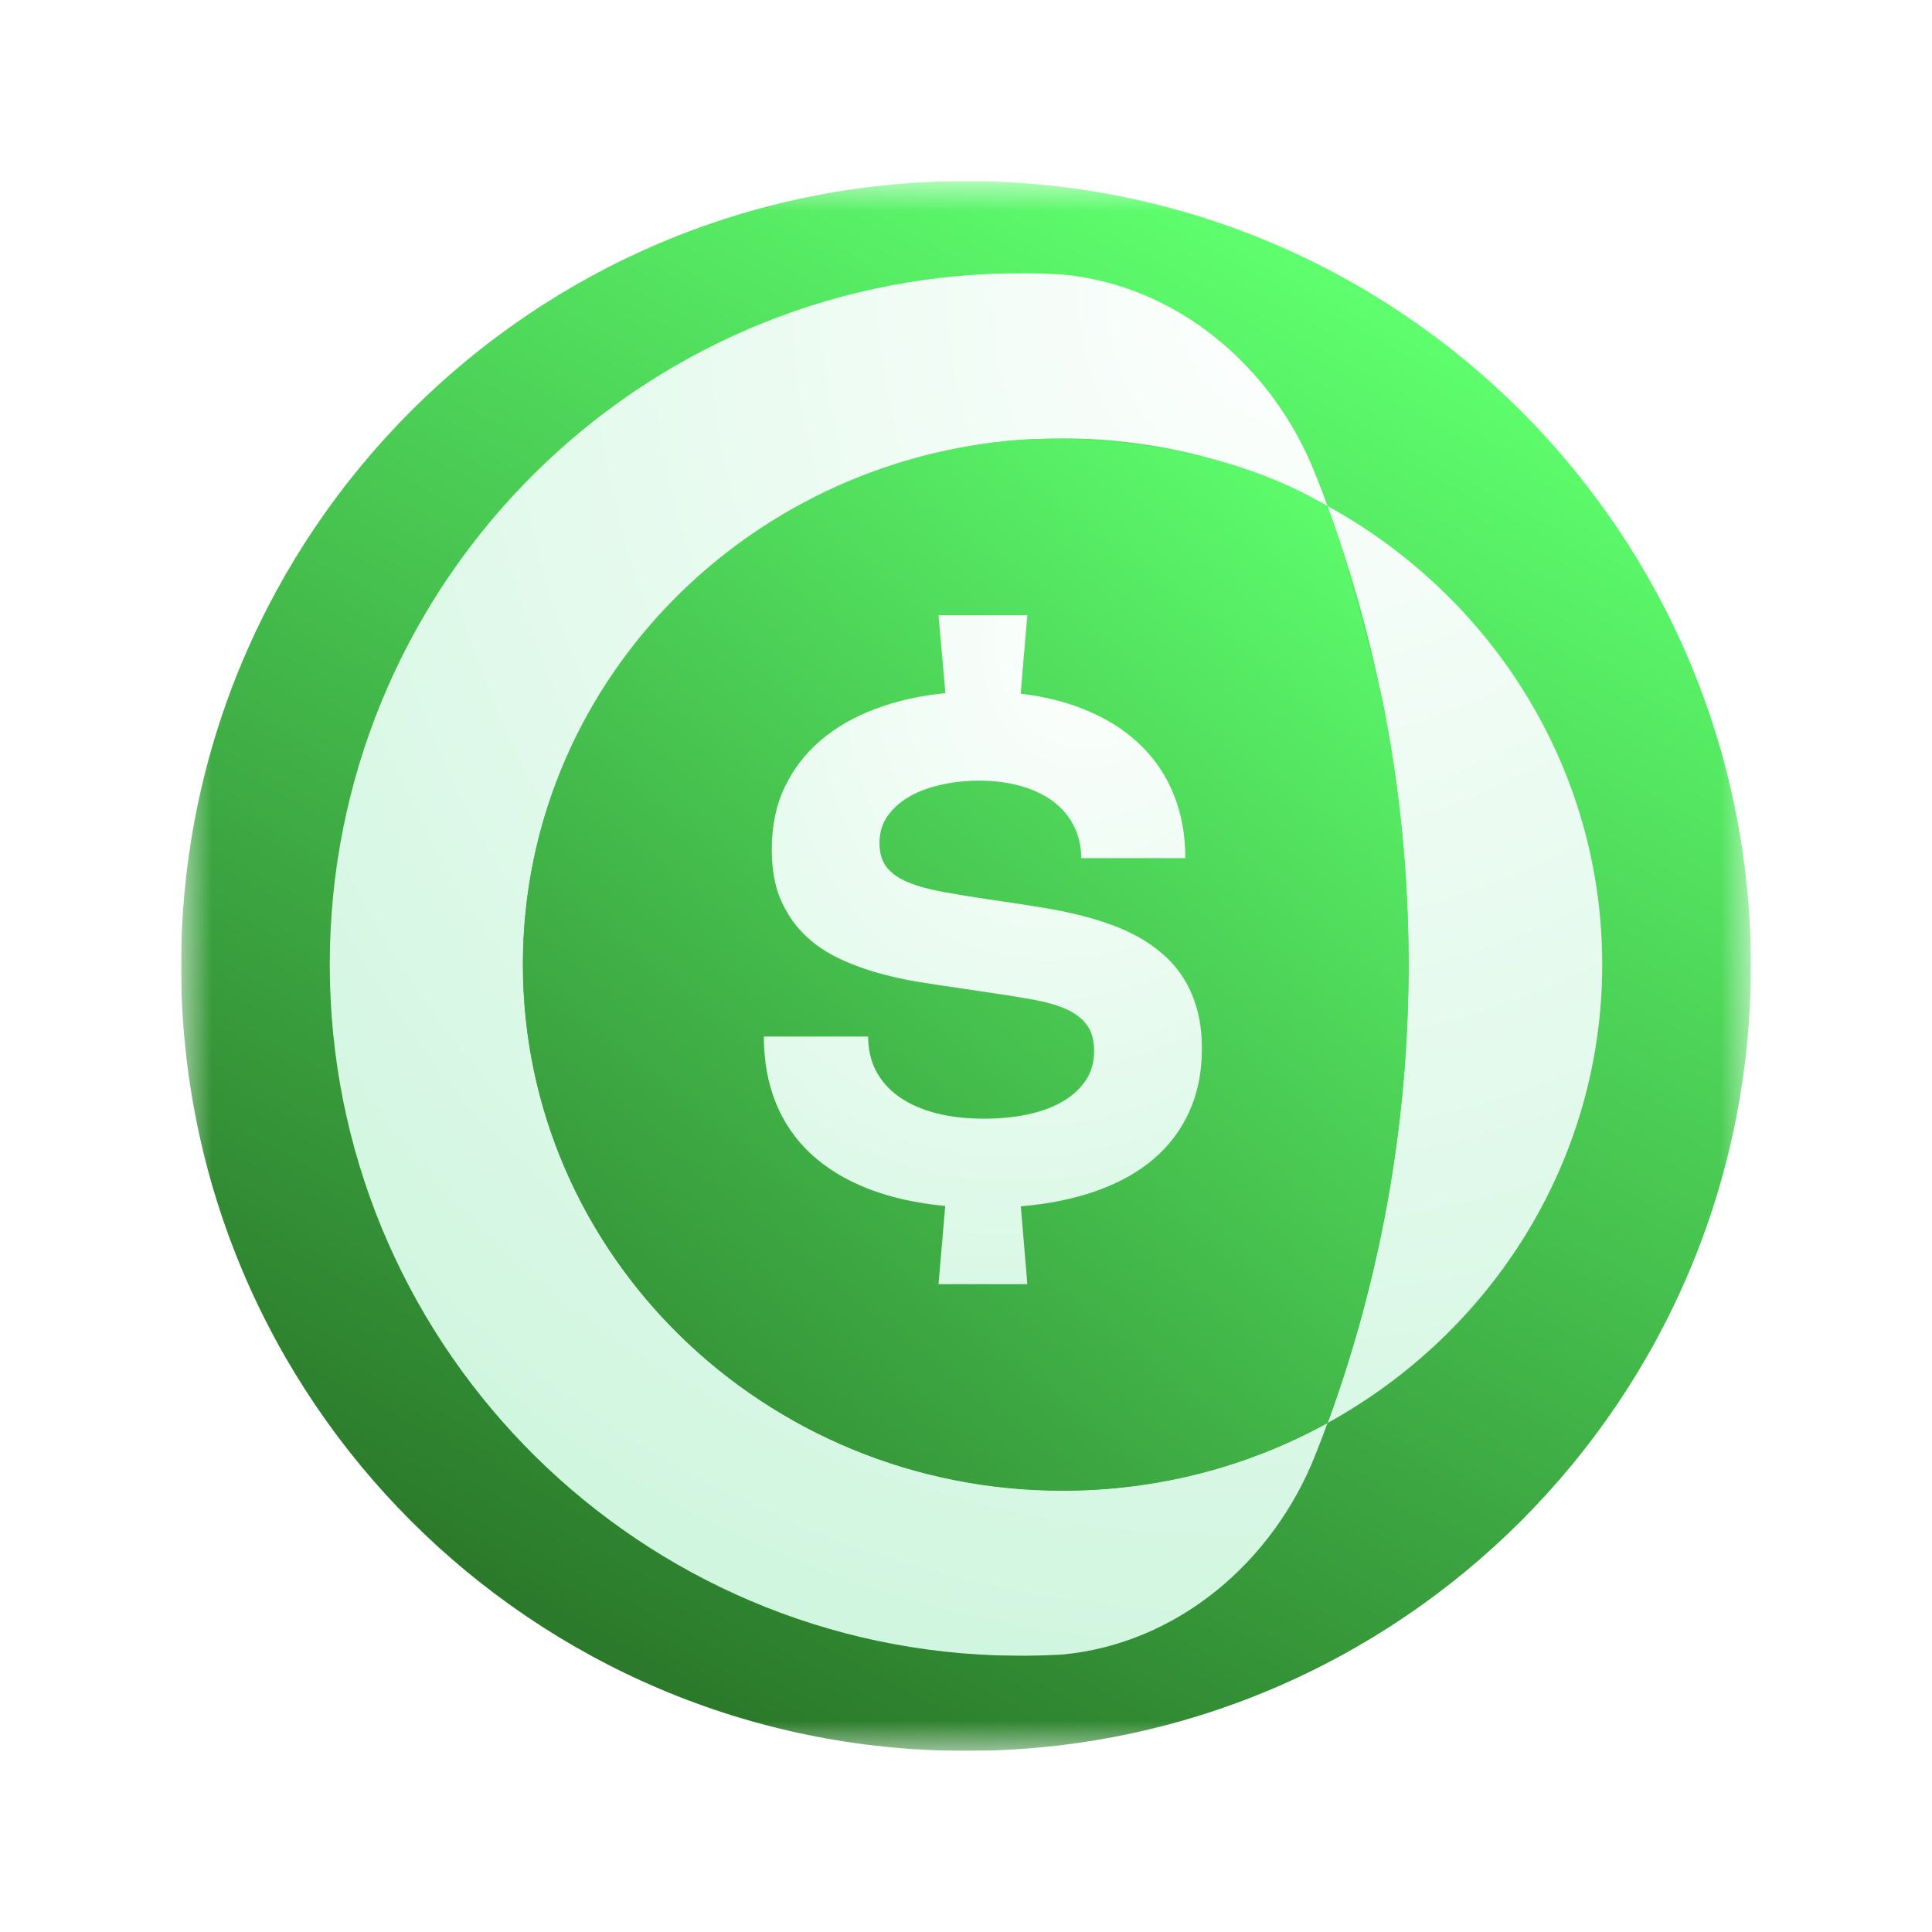 <svg width="32" height="32" viewBox="0 0 32 32" fill="none" xmlns="http://www.w3.org/2000/svg" xmlns:xlink="http://www.w3.org/1999/xlink">
<g clip-path="url(#clip0_15688_3077)">
<mask id="mask0_15688_3077" style="mask-type:luminance" maskUnits="userSpaceOnUse" x="3" y="3" width="26" height="26">
<path d="M29 3H3V29H29V3Z" fill="white"/>
</mask>
<g mask="url(#mask0_15688_3077)">
<path d="M16 29C23.18 29 29 23.18 29 16C29 8.82 23.18 3 16 3C8.82 3 3 8.82 3 16C3 23.18 8.82 29 16 29Z" fill="url(#paint0_linear_15688_3077)"/>
<path d="M16 29C23.18 29 29 23.18 29 16C29 8.82 23.18 3 16 3C8.82 3 3 8.82 3 16C3 23.18 8.82 29 16 29Z" fill="url(#pattern0_15688_3077)" fill-opacity="0.17"/>
<path fill-rule="evenodd" clip-rule="evenodd" d="M17.592 27.405C19.502 27.226 21.087 25.872 21.788 24.094V24.093C21.857 23.92 21.923 23.746 21.988 23.57C21.988 23.57 21.988 23.57 21.988 23.57C21.989 23.57 21.989 23.569 21.989 23.569C24.704 22.073 26.538 19.233 26.538 15.975C26.538 12.717 24.704 9.876 21.988 8.381C21.924 8.205 21.857 8.03 21.788 7.857C21.087 6.078 19.502 4.724 17.592 4.546C17.399 4.535 17.205 4.528 17.009 4.526C16.817 4.527 16.626 4.53 16.439 4.535C10.335 4.783 5.462 9.81 5.462 15.975C5.462 22.157 10.361 27.195 16.488 27.417C16.659 27.421 16.832 27.423 17.007 27.424C17.203 27.422 17.398 27.416 17.592 27.405ZM21.989 23.569C22.857 21.196 23.329 18.64 23.329 15.976C23.329 13.312 22.856 10.755 21.988 8.382C20.692 7.668 19.194 7.261 17.599 7.261C12.662 7.261 8.66 11.163 8.66 15.976C8.66 20.789 12.662 24.691 17.599 24.691C19.194 24.691 20.691 24.284 21.988 23.57C21.988 23.57 21.988 23.57 21.988 23.569C21.988 23.569 21.989 23.569 21.989 23.569Z" fill="url(#paint1_radial_15688_3077)"/>
<path d="M21.992 23.566L21.991 23.567C20.694 24.28 19.197 24.687 17.602 24.687C12.665 24.687 8.663 20.785 8.663 15.972C8.663 11.393 12.286 7.638 16.89 7.284C16.89 7.284 19.767 7.063 21.958 8.368C22.204 8.762 22.892 11.564 22.892 11.564C23.181 12.99 23.332 14.464 23.332 15.972C23.332 18.636 22.86 21.192 21.992 23.565L21.992 23.566Z" fill="url(#paint2_linear_15688_3077)"/>
<path d="M21.992 23.566L21.991 23.567C20.694 24.28 19.197 24.687 17.602 24.687C12.665 24.687 8.663 20.785 8.663 15.972C8.663 11.393 12.286 7.638 16.89 7.284C16.89 7.284 19.767 7.063 21.958 8.368C22.204 8.762 22.892 11.564 22.892 11.564C23.181 12.99 23.332 14.464 23.332 15.972C23.332 18.636 22.86 21.192 21.992 23.565L21.992 23.566Z" fill="url(#pattern1_15688_3077)" fill-opacity="0.17"/>
<path d="M15.656 19.975C15.172 19.929 14.742 19.832 14.368 19.685C13.995 19.538 13.682 19.345 13.427 19.108C13.172 18.869 12.979 18.587 12.848 18.262C12.717 17.934 12.652 17.57 12.652 17.168H14.379C14.379 17.381 14.423 17.571 14.51 17.739C14.6 17.908 14.727 18.05 14.892 18.167C15.059 18.284 15.262 18.374 15.499 18.437C15.737 18.498 16.004 18.529 16.3 18.529C16.555 18.529 16.793 18.506 17.013 18.46C17.235 18.414 17.428 18.344 17.592 18.25C17.755 18.156 17.884 18.04 17.98 17.9C18.075 17.76 18.122 17.597 18.122 17.409C18.122 17.23 18.082 17.085 18.002 16.976C17.922 16.867 17.806 16.779 17.654 16.712C17.502 16.645 17.316 16.593 17.096 16.554C16.875 16.514 16.625 16.474 16.346 16.434L15.916 16.37C15.691 16.338 15.458 16.303 15.214 16.264C14.973 16.224 14.736 16.171 14.505 16.104C14.273 16.037 14.052 15.952 13.843 15.848C13.636 15.745 13.454 15.613 13.296 15.452C13.138 15.292 13.013 15.098 12.919 14.873C12.828 14.647 12.783 14.378 12.783 14.066C12.783 13.682 12.854 13.339 12.996 13.039C13.141 12.737 13.341 12.477 13.595 12.261C13.852 12.043 14.156 11.869 14.507 11.739C14.859 11.607 15.243 11.521 15.659 11.481L15.545 10.19H17.016L16.905 11.489C17.331 11.541 17.712 11.64 18.048 11.788C18.384 11.933 18.67 12.123 18.906 12.356C19.142 12.588 19.321 12.859 19.445 13.171C19.57 13.483 19.633 13.83 19.633 14.213H17.908C17.908 14.016 17.867 13.838 17.786 13.679C17.706 13.52 17.592 13.385 17.444 13.274C17.295 13.163 17.117 13.078 16.908 13.019C16.699 12.96 16.467 12.93 16.212 12.93C16.001 12.93 15.797 12.952 15.599 12.996C15.402 13.038 15.226 13.102 15.072 13.188C14.92 13.274 14.797 13.382 14.704 13.512C14.613 13.641 14.567 13.791 14.567 13.963C14.567 14.126 14.606 14.259 14.684 14.362C14.764 14.463 14.881 14.546 15.035 14.611C15.191 14.677 15.383 14.73 15.611 14.772C15.841 14.814 16.105 14.857 16.403 14.901L16.737 14.95C16.908 14.975 17.083 15.003 17.264 15.033C17.445 15.062 17.625 15.097 17.806 15.139C17.986 15.182 18.163 15.232 18.336 15.292C18.511 15.351 18.676 15.423 18.832 15.507C18.988 15.591 19.131 15.691 19.262 15.805C19.393 15.918 19.506 16.05 19.602 16.201C19.698 16.352 19.773 16.525 19.827 16.718C19.88 16.911 19.907 17.129 19.907 17.372C19.907 17.762 19.836 18.11 19.696 18.417C19.557 18.723 19.357 18.986 19.097 19.206C18.837 19.424 18.521 19.598 18.151 19.728C17.782 19.858 17.367 19.942 16.908 19.98L17.016 21.269H15.545L15.656 19.975Z" fill="url(#paint3_radial_15688_3077)"/>
</g>
</g>
<defs>
<pattern id="pattern0_15688_3077" patternContentUnits="objectBoundingBox" width="1" height="1">
<use xlink:href="#image0_15688_3077" transform="scale(0.002 0.003)"/>
</pattern>
<pattern id="pattern1_15688_3077" patternContentUnits="objectBoundingBox" width="1" height="1">
<use xlink:href="#image1_15688_3077" transform="scale(0.002 0.003)"/>
</pattern>
<linearGradient id="paint0_linear_15688_3077" x1="21.934" y1="4.379" x2="9.402" y2="27.498" gradientUnits="userSpaceOnUse">
<stop stop-color="#5EFF6E"/>
<stop offset="1" stop-color="#2A7729"/>
</linearGradient>
<radialGradient id="paint1_radial_15688_3077" cx="0" cy="0" r="1" gradientUnits="userSpaceOnUse" gradientTransform="translate(22.089 4.526) rotate(118.79) scale(23.992 21.938)">
<stop stop-color="white"/>
<stop offset="1" stop-color="#D0F6DF"/>
</radialGradient>
<linearGradient id="paint2_linear_15688_3077" x1="21.688" y1="7.295" x2="6.837" y2="25.892" gradientUnits="userSpaceOnUse">
<stop stop-color="#5EFF6E"/>
<stop offset="1" stop-color="#2A7729"/>
</linearGradient>
<radialGradient id="paint3_radial_15688_3077" cx="0" cy="0" r="1" gradientUnits="userSpaceOnUse" gradientTransform="translate(18.375 10.19) rotate(114.928) scale(13.579 10.365)">
<stop stop-color="white"/>
<stop offset="1" stop-color="#D3F7E1"/>
</radialGradient>
<clipPath id="clip0_15688_3077">
<rect width="26" height="26" fill="white" transform="translate(3 3)"/>
</clipPath>
</defs>
</svg>
